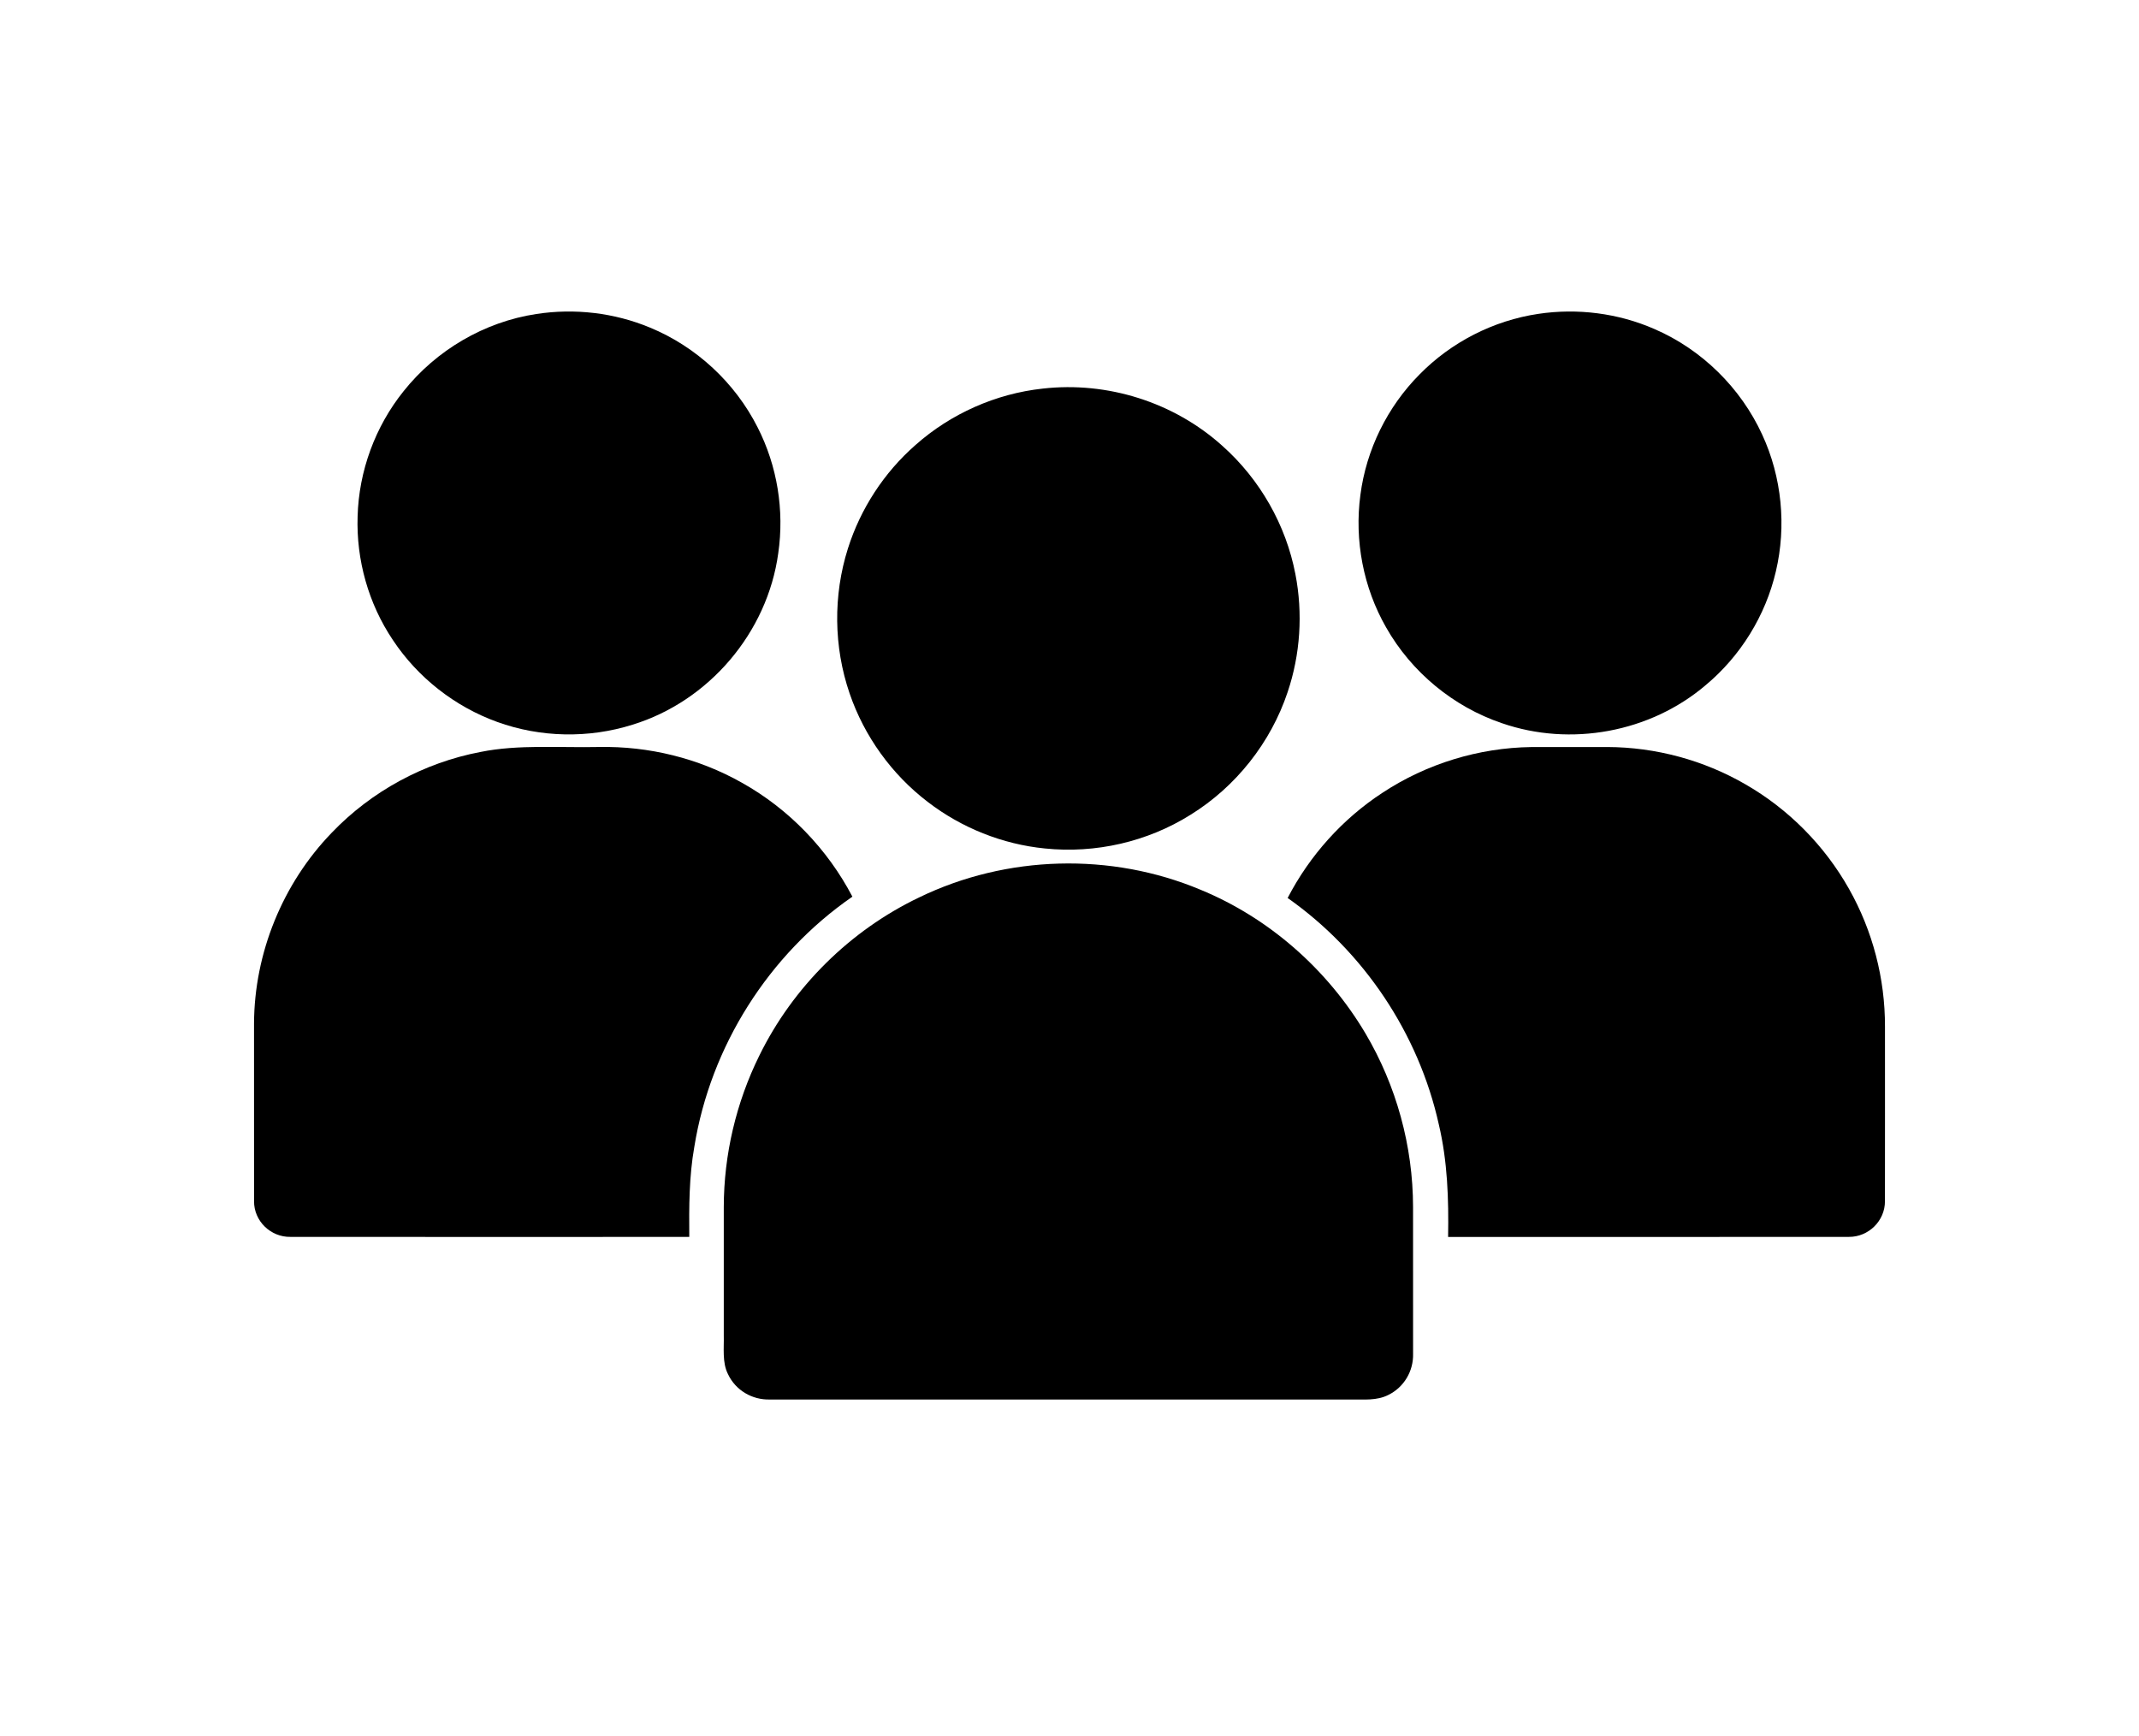 <?xml version="1.0" encoding="UTF-8" standalone="no"?>
<!DOCTYPE svg PUBLIC "-//W3C//DTD SVG 1.1//EN" "http://www.w3.org/Graphics/SVG/1.1/DTD/svg11.dtd">
<svg xmlns="http://www.w3.org/2000/svg" version="1.1" viewBox="0 0 700 568" width="700.0pt" height="568.0pt">
<path d="M 0.00 0.00 L 700.00 0.00 L 700.00 568.00 L 0.00 568.00 L 0.00 0.00 Z" fill="#ffffff" />
<path d="M 175.51 102.76 C 188.04 100.83 201.05 102.34 212.75 107.22 C 227.88 113.47 240.56 125.25 247.94 139.87 C 254.37 152.47 256.72 167.03 254.69 181.03 C 251.16 206.98 232.04 229.47 207.01 237.16 C 192.67 241.69 176.87 241.39 162.72 236.26 C 148.86 231.26 136.70 221.73 128.56 209.44 C 120.60 197.59 116.56 183.26 117.03 169.00 C 117.43 154.17 122.78 139.60 132.06 128.04 C 142.76 114.58 158.50 105.34 175.51 102.76 Z" fill="#000000" />
<path d="M 503.46 102.71 C 516.26 100.80 529.56 102.49 541.43 107.68 C 556.92 114.37 569.67 126.93 576.70 142.26 C 583.12 156.14 584.67 172.13 581.16 187.01 C 577.79 201.49 569.58 214.74 558.16 224.25 C 539.98 239.70 514.01 244.46 491.48 236.66 C 475.60 231.28 461.90 219.94 453.63 205.36 C 446.15 192.31 443.20 176.86 445.20 161.96 C 447.12 147.15 454.03 133.13 464.55 122.54 C 474.94 111.95 488.77 104.88 503.46 102.71 Z" fill="#000000" />
<path d="M 341.25 127.17 C 362.45 124.76 384.20 131.64 400.05 145.93 C 412.31 156.85 420.84 171.78 423.93 187.91 C 426.42 200.72 425.55 214.15 421.38 226.51 C 415.86 243.05 404.43 257.48 389.60 266.65 C 375.51 275.50 358.50 279.38 341.96 277.67 C 328.07 276.30 314.66 270.93 303.61 262.43 C 291.83 253.44 282.83 240.94 278.04 226.93 C 272.81 211.70 272.62 194.83 277.49 179.49 C 281.61 166.47 289.32 154.64 299.59 145.64 C 311.14 135.38 325.89 128.83 341.25 127.17 Z" fill="#000000" />
<path d="M 196.00 244.46 C 212.31 244.14 228.61 248.13 242.82 256.17 C 258.17 264.76 270.80 277.87 278.95 293.44 C 251.55 312.38 232.53 342.41 227.22 375.31 C 225.49 385.09 225.49 394.89 225.57 404.79 C 182.13 404.80 138.48 404.82 95.05 404.78 C 88.56 404.89 83.07 399.58 83.14 393.06 C 83.11 373.73 83.13 354.32 83.13 334.98 C 83.22 311.90 92.50 289.13 108.54 272.54 C 121.54 258.94 138.79 249.58 157.27 246.08 C 169.65 243.57 183.18 244.74 196.00 244.46 Z" fill="#000000" />
<path d="M 501.14 244.48 C 509.44 244.45 517.74 244.47 526.04 244.47 C 541.84 244.53 557.56 248.77 571.23 256.69 C 585.32 264.79 597.13 276.74 605.10 290.90 C 612.84 304.60 616.92 320.25 616.87 335.98 C 616.86 354.99 616.90 374.06 616.86 393.06 C 616.91 399.52 611.49 404.84 605.04 404.78 C 561.41 404.83 517.55 404.79 473.90 404.80 C 474.11 392.39 473.73 380.12 470.86 367.98 C 464.25 338.20 446.32 311.43 421.39 293.87 C 428.59 279.98 439.33 267.99 452.44 259.43 C 466.82 249.95 483.92 244.71 501.14 244.48 Z" fill="#000000" />
<path d="M 392.84 291.16 C 415.33 300.40 434.46 317.30 446.84 338.17 C 456.98 355.29 462.41 375.10 462.43 395.00 C 462.44 411.00 462.44 427.02 462.44 443.03 C 462.59 448.68 459.49 453.94 454.43 456.46 C 450.52 458.48 446.27 457.93 442.00 458.00 C 378.65 457.99 315.31 458.01 251.96 458.00 C 246.15 458.17 240.72 454.99 238.24 449.70 C 236.30 445.88 236.97 441.20 236.86 437.00 C 236.86 423.00 236.86 409.00 236.86 395.00 C 236.89 377.89 240.90 360.84 248.47 345.50 C 259.49 323.01 278.19 304.49 300.79 293.69 C 329.37 279.82 363.55 278.88 392.84 291.16 Z" fill="#000000" />
</svg>